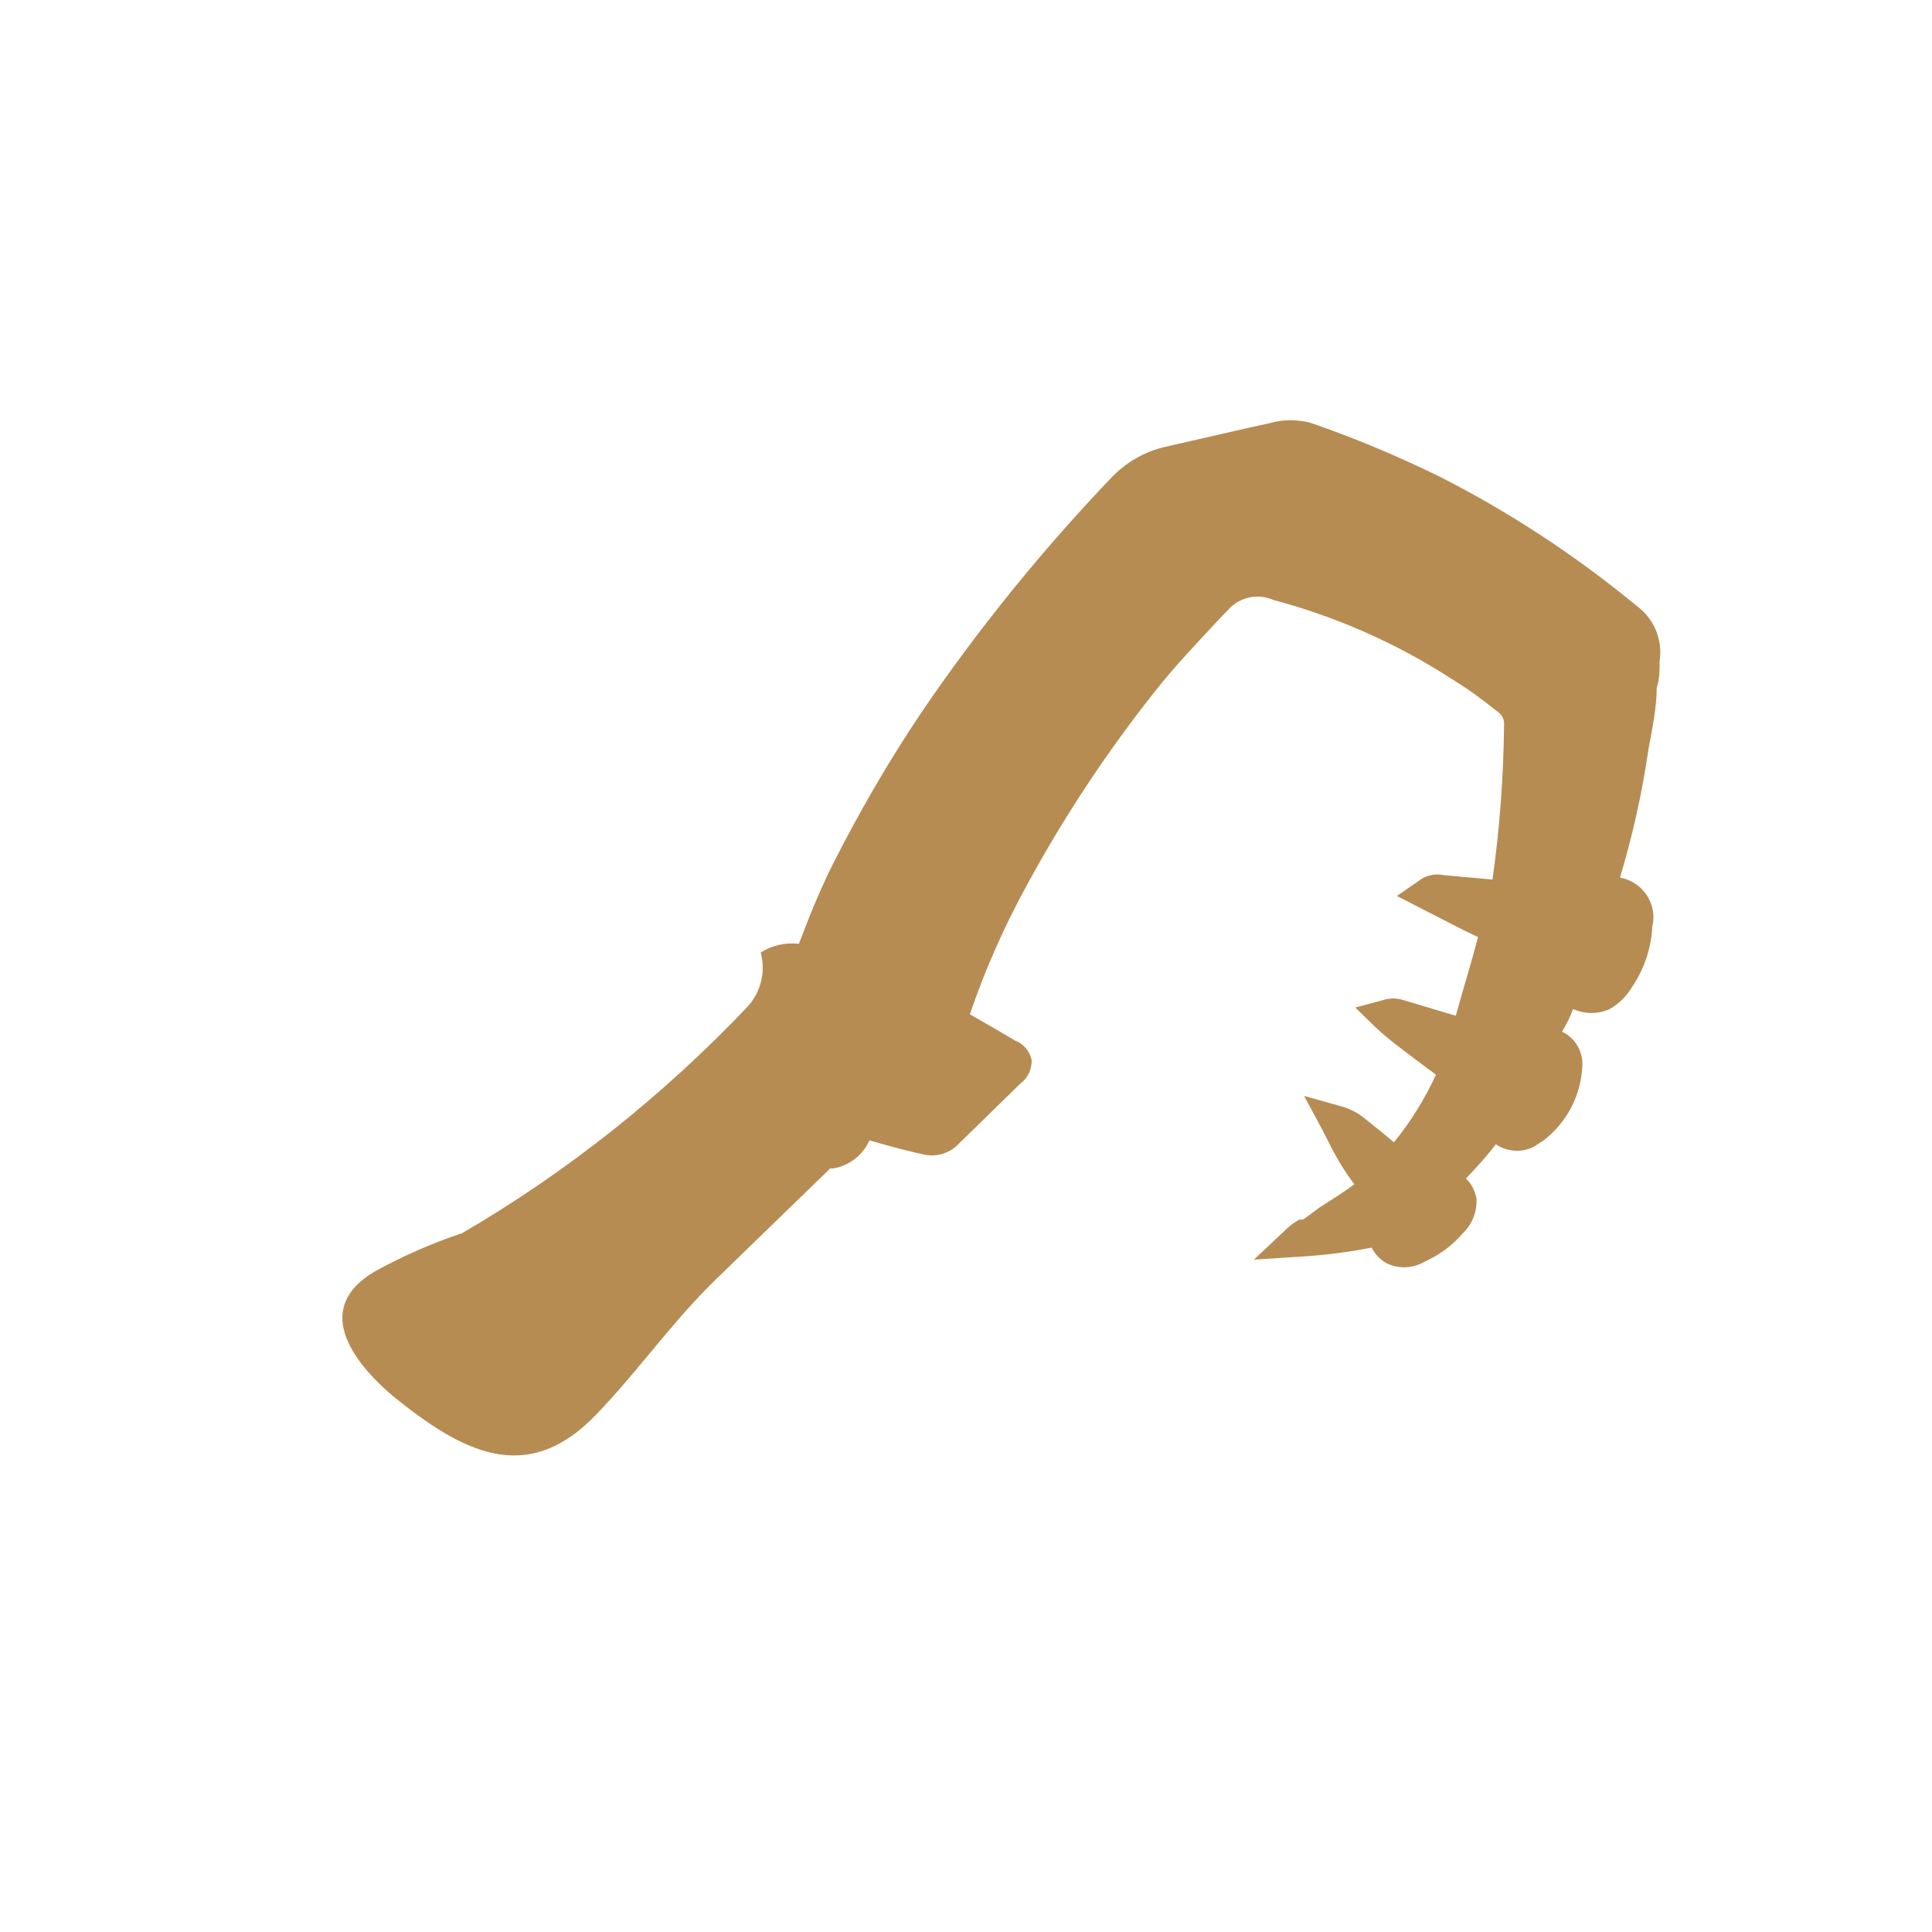 <svg xmlns="http://www.w3.org/2000/svg" class="HeroAbility-icon HeroAbility-icon--hoverState" viewBox="0 0 40 40" preserveAspectRatio="xMidYMid meet">
	<path fill="#b68c52" id="_Path_2" d="M8.13,28.9c1.41,1.14,2.76,1.9,4.21,0.39c0.87-0.9,1.58-1.93,2.49-2.81l2.36-2.29h0.07
		c0.33-0.06,0.61-0.28,0.74-0.58c0.38,0.11,0.75,0.21,1.11,0.29c0.26,0.06,0.53-0.01,0.72-0.2l0.87-0.85l0.43-0.42
		c0.15-0.11,0.23-0.29,0.23-0.48c-0.04-0.19-0.17-0.34-0.35-0.41l-0.46-0.27L20.08,21c0.32-0.94,0.72-1.84,1.2-2.71
		c0.8-1.47,1.73-2.86,2.78-4.16c0.37-0.45,0.79-0.89,1.19-1.32l0.23-0.24c0.24-0.22,0.58-0.28,0.88-0.15
		c1.31,0.35,2.56,0.9,3.7,1.64c0.33,0.2,0.64,0.43,0.94,0.67c0.09,0.06,0.15,0.16,0.14,0.27c-0.01,1.07-0.09,2.15-0.24,3.21l-1-0.09
		c-0.19-0.04-0.38,0-0.53,0.12l-0.45,0.31l0.84,0.43c0.29,0.15,0.56,0.29,0.84,0.42l0,0c-0.09,0.36-0.2,0.72-0.3,1.07l-0.16,0.56
		l-1.07-0.32l0,0c-0.15-0.05-0.3-0.05-0.45,0l-0.56,0.15l0.41,0.4c0.18,0.17,0.38,0.33,0.58,0.48l0.25,0.19l0.43,0.32
		c-0.23,0.5-0.52,0.97-0.87,1.4l-0.24-0.2l-0.35-0.28l0,0c-0.15-0.13-0.33-0.22-0.52-0.27L27,22.69l0.35,0.65l0.15,0.29
		c0.15,0.31,0.33,0.61,0.54,0.89l0,0c-0.23,0.17-0.47,0.32-0.72,0.48l-0.34,0.25H26.9c-0.1,0.06-0.19,0.12-0.27,0.2l-0.67,0.63
		l0.92-0.06c0.51-0.03,1.02-0.09,1.52-0.19c0.06,0.13,0.16,0.23,0.28,0.31c0.24,0.13,0.54,0.13,0.78,0l0.12-0.06
		c0.27-0.13,0.51-0.32,0.7-0.54c0.2-0.19,0.3-0.45,0.29-0.72c-0.03-0.16-0.1-0.31-0.22-0.42c0.22-0.23,0.43-0.46,0.62-0.71l0,0
		c0.23,0.16,0.54,0.18,0.79,0.05l0.2-0.13c0.48-0.37,0.77-0.93,0.8-1.53c0.02-0.3-0.14-0.59-0.42-0.72
		c0.09-0.15,0.17-0.31,0.23-0.47c0.24,0.11,0.52,0.11,0.76,0c0.19-0.11,0.34-0.26,0.45-0.44c0.26-0.38,0.41-0.82,0.43-1.28
		c0-0.01,0.01-0.03,0.01-0.04c0.08-0.45-0.23-0.88-0.68-0.96c0.26-0.87,0.46-1.76,0.59-2.66c0.08-0.43,0.17-0.86,0.17-1.27
		c0.06-0.18,0.06-0.36,0.06-0.54c0.07-0.45-0.11-0.89-0.48-1.16c-1.26-1.04-2.63-1.94-4.09-2.68c-0.86-0.42-1.74-0.79-2.64-1.1
		c-0.28-0.08-0.58-0.08-0.86,0l-0.54,0.12l-1.62,0.37c-0.44,0.1-0.83,0.33-1.14,0.66c-1.44,1.51-2.75,3.13-3.92,4.85
		c-0.67,1-1.28,2.05-1.82,3.12c-0.19,0.37-0.35,0.75-0.5,1.12l-0.21,0.54c-0.28-0.03-0.55,0.03-0.79,0.18c0.11,0.4,0,0.83-0.28,1.13
		c-1.74,1.83-3.72,3.41-5.9,4.68c-0.63,0.21-1.24,0.48-1.82,0.8C6.5,27.07,7.25,28.15,8.13,28.9z"></path>
</svg>